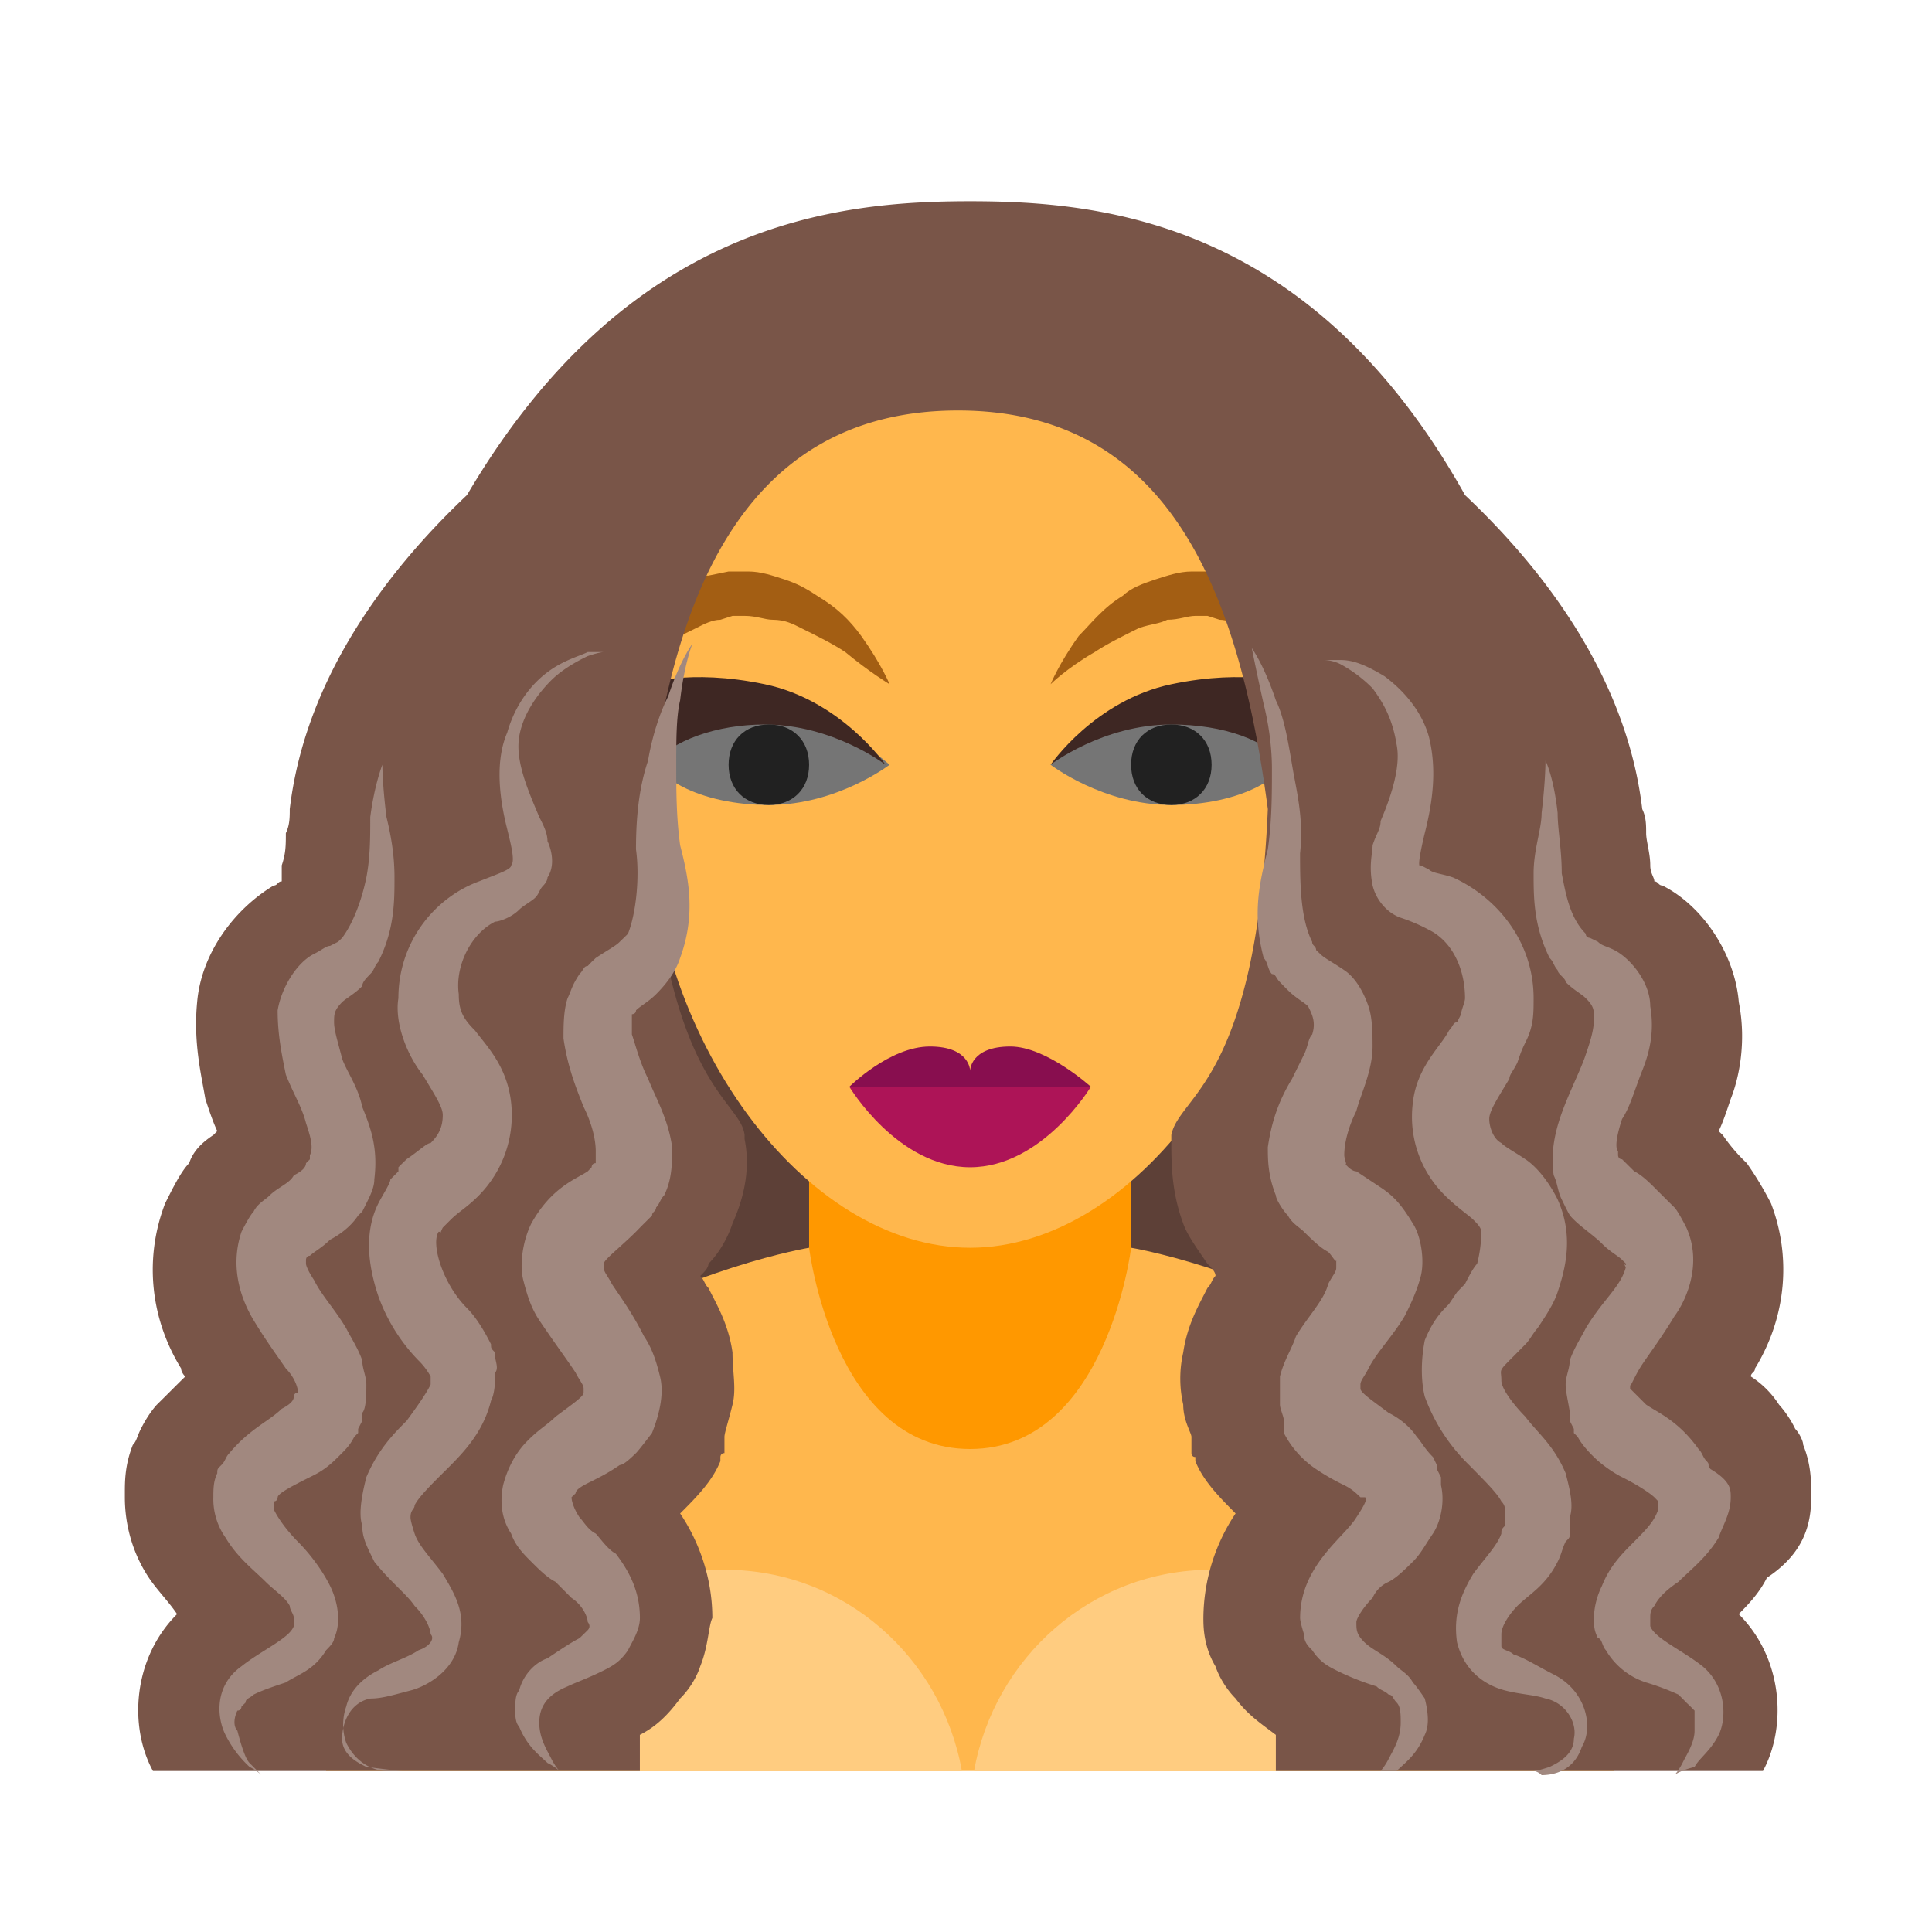 <svg xmlns="http://www.w3.org/2000/svg" viewBox="0 0 48 48"><path d="M16.102 16h16v18h-16z" fill="#5d4037"/><path d="M40.102 44h-32c0-11 12-13 12-13h8s12 2 12 13" fill="#ffb74d"/><path d="M24.102 36c-3.403 0-4-5-4-5v-7h8v7s-.602 5-4 5z" fill="#ff9800"/><path d="M24.2 44c.5-2.8 2.902-5 5.902-5S35.5 41.2 36 44zm-.302 0c-.5-2.8-2.898-5-5.898-5-3 0-5.398 2.2-5.898 5z" fill="#ffcc80"/><path d="M24.102 8.3c-4 .302-8 2.2-8 4.7v7c0 5.8 3.898 11 8 11 4.097 0 8-5.2 8-11v-7c0-2.5-4-4.398-8-4.7z" fill="#ffb74d"/><path d="M22.102 19s-1.301 1-3 1c-1.704 0-3-.7-3-1.5s.296-1.5 2-1.5c1.699 0 4 2 4 2zm4 0s1.296 1 3 1c1.699 0 3-.7 3-1.5s-.301-1.5-2-1.5c-1.704 0-4 2-4 2z" fill="#757575"/><path d="M16.2 19c-.098-.2-.2-2-.2-2s1.102-.398 3 0 3 2 3 2-1.3-1-3-1c-1.2 0-2.3.398-2.8 1zm15.698 0c.102-.2.204-2 .204-2s-1.102-.398-3 0c-1.903.398-3 2-3 2s1.296-1 3-1c1.296 0 2.398.398 2.796 1z" fill="#3e2723"/><path d="M18.102 19c0-.602.398-1 1-1 .597 0 1 .398 1 1s-.403 1-1 1c-.602 0-1-.398-1-1m12 0c0-.602-.403-1-1-1-.602 0-1 .398-1 1s.398 1 1 1c.597 0 1-.398 1-1" fill="#212121"/><path d="M15.102 17s0-.102.097-.398c.102-.204.2-.5.5-.903.102-.199.301-.398.5-.597.2-.204.403-.403.602-.5.3-.102.5-.301.8-.301l.5-.102h.5c.297 0 .598.102.899.2.3.101.5.203.8.402.5.3.802.597 1.098 1 .5.699.704 1.199.704 1.199s-.5-.3-1.102-.8c-.3-.2-.7-.4-1.102-.598-.199-.102-.398-.204-.699-.204-.199 0-.398-.097-.699-.097h-.3l-.302.097c-.199 0-.398.102-.597.204-.2.097-.403.199-.602.296-.199.102-.3.204-.5.301-.3.2-.597.5-.8.602-.2.097-.297.199-.297.199zm18 0s-.102-.102-.301-.2c-.2-.1-.403-.402-.801-.6-.2-.098-.3-.2-.5-.302-.2-.097-.398-.199-.602-.296-.199-.102-.398-.204-.597-.204L30 15.301h-.3c-.2 0-.4.097-.7.097-.2.102-.398.102-.7.204-.402.199-.8.398-1.1.597-.7.403-1.098.801-1.098.801s.199-.5.699-1.2c.3-.3.597-.698 1.097-1 .204-.198.5-.3.801-.402.301-.097.602-.199.903-.199h.5l.5.102c.296 0 .597.199.796.3.204.098.403.297.602.5.2.2.3.399.5.598.3.301.398.7.5.903 0 .296.102.398.102.398z" fill="#a35e13"/><path d="M25.102 26c-1 0-1 .602-1 .602s0-.602-1-.602-2 1-2 1h6s-1.102-1-2-1z" fill="#880e4f"/><path d="M24.102 27h-3s1.199 2 3 2c1.796 0 3-2 3-2z" fill="#ad1457"/><path d="M45 37.2c0-.4 0-.802-.2-1.302 0-.097-.1-.296-.198-.398a2.628 2.628 0 0 0-.403-.602 2.34 2.34 0 0 0-.699-.699c0-.097.102-.097.102-.199.796-1.3.898-2.8.398-4.102a8.483 8.483 0 0 0-.602-1 4.248 4.248 0 0 1-.597-.699l-.102-.097c.102-.204.2-.5.301-.801.2-.5.398-1.403.2-2.403-.098-1.199-.9-2.398-1.9-2.898-.1 0-.1-.102-.198-.102 0-.097-.102-.199-.102-.398 0-.3-.102-.602-.102-.8 0-.2 0-.4-.097-.598-.403-3.403-2.602-6.102-4.403-7.801C32.602 5.5 27.398 5 24.102 5c-3.301 0-8.5.5-12.5 7.3-1.801 1.7-4 4.4-4.403 7.802 0 .199 0 .398-.097.597 0 .301 0 .5-.102.801v.398c-.102 0-.102.102-.2.102-1 .602-1.8 1.7-1.902 2.898-.097 1 .102 1.801.204 2.403.097.3.199.597.296.8l-.097.098c-.301.2-.5.403-.602.7-.199.203-.398.601-.597 1-.5 1.3-.403 2.8.398 4.101 0 .102.102.2.102.2-.204.198-.403.402-.704.698 0 0-.199.204-.398.602-.102.2-.102.3-.2.398-.198.5-.198.903-.198 1.204v.097c0 .7.199 1.403.597 2 .2.301.5.602.7.903C3.3 41.199 3.198 42.898 3.8 44h12.097v-.898c.403-.204.704-.5 1-.903.204-.199.403-.5.5-.8.204-.5.204-1 .301-1.2 0-1.097-.398-2-.8-2.597.402-.403.8-.801 1-1.301v-.102s0-.097.101-.097v-.403c0-.097.102-.398.2-.8.1-.399 0-.797 0-1.297-.098-.704-.4-1.204-.598-1.602-.102-.102-.102-.2-.204-.3.102-.098.204-.2.204-.302.296-.296.5-.699.597-1 .403-.898.403-1.597.301-2.097v-.102c-.102-.898-2-1.199-2.398-8.097.597-5.301 2.398-9.903 7.699-9.903 5.3 0 7 4.602 7.699 9.903-.3 6.796-2.2 7.097-2.398 8.097v.102c0 .597 0 1.3.296 2.097.102.301.403.704.602 1 .102.102.2.204.2.301-.098.102-.098.2-.2.301-.2.398-.5.898-.602 1.602a2.907 2.907 0 0 0 0 1.296c0 .403.204.704.204.801v.403s0 .097.097.097v.102c.2.5.602.898 1 1.3a4.72 4.72 0 0 0-.8 2.598c0 .2 0 .7.3 1.2.102.3.301.601.5.8.301.403.602.602 1 .903V44H43.8c.597-1.102.5-2.8-.602-3.898.2-.204.5-.5.7-.903.902-.597 1.101-1.3 1.101-2z" fill="#795548"/><path d="M6.5 44.102s-.102-.102-.3-.204a2.75 2.75 0 0 1-.598-.796c-.204-.403-.301-1.204.398-1.704.5-.398 1.2-.699 1.3-1v-.199c0-.097-.1-.199-.1-.3-.098-.2-.4-.399-.598-.598-.301-.301-.704-.602-1-1.102a1.656 1.656 0 0 1-.301-1c0-.199 0-.398.097-.597 0-.102 0-.102.102-.204.102-.097.102-.199.2-.296C6.2 35.5 6.7 35.3 7 35c.2-.102.3-.2.3-.3 0 0 0-.098.098-.098v.097-.199c0 .102 0-.2-.296-.5-.204-.3-.5-.7-.801-1.2C6 32.3 5.699 31.5 6 30.603c0 0 .2-.403.3-.5.098-.204.302-.301.4-.403.198-.199.5-.3.6-.5.2-.097.302-.199.302-.3 0 0 0-.098 0 0l.097-.098V28.7c.102-.199 0-.5-.097-.8-.102-.399-.301-.7-.5-1.2-.102-.5-.204-1-.204-1.597.102-.602.5-1.204.903-1.403.199-.097.3-.199.398-.199l.2-.102.101-.097c.3-.403.5-1 .602-1.5.097-.5.097-1 .097-1.5C9.301 19.5 9.5 19 9.5 19s0 .5.102 1.3c.097.4.199.9.199 1.5 0 .598 0 1.302-.403 2.098-.097.102-.097.204-.199.301-.097.102-.199.2-.199.301-.2.2-.398.3-.5.398-.2.204-.2.301-.2.5 0 .204.098.5.2.903.102.3.398.699.5 1.199.2.5.398 1 .3 1.8 0 .2-.1.4-.198.598L9 30.102l-.102.097c-.199.301-.5.5-.699.602-.199.199-.398.3-.5.398-.097 0-.097.102-.097.102v.097s0 .102.199.403c.199.398.5.699.8 1.199.098.2.297.5.399.8 0 .2.102.4.102.598 0 .204 0 .602-.102.704v.199l-.102.199v.102l-.097.097c-.102.2-.2.301-.403.5-.296.301-.5.403-.699.5-.398.2-.8.403-.8.5 0 0 0 .102-.098.102v.199c.097.2.3.5.597.8.301.302.602.7.801 1.098.102.204.2.5.2.801 0 .102 0 .301-.098.5 0 .102-.102.2-.2.301-.3.5-.703.602-1 .8-.3.098-.601.2-.8.302-.102.097-.2.097-.2.199L6 42.398s0 .102-.102.102c-.097.2-.097.398 0 .5.102.398.204.7.301.8l.301.302zM17.2 16s-.2.5-.302 1.398c-.097.403-.097 1-.097 1.602 0 .602 0 1.3.097 2 .204.8.403 1.7 0 2.8-.097.302-.296.598-.597.9-.2.198-.403.3-.5.402 0 .097-.102.097-.102.097v.5c.102.301.2.7.403 1.102.199.5.5 1 .597 1.699 0 .398 0 .8-.199 1.2-.102.1-.102.198-.2.3 0 .102-.1.102-.1.2-.2.198-.302.3-.4.402-.402.398-.8.699-.8.796v.102c0 .102.102.2.2.398.198.301.5.704.8 1.301.2.301.3.602.398 1 .102.403 0 .903-.199 1.403 0 0-.3.398-.398.5-.102.097-.301.296-.403.296-.296.204-.5.301-.699.403-.199.097-.398.199-.398.3l-.102.098s0 .2.2.5c.101.102.203.301.402.403.097.097.3.398.5.5.3.398.597.898.597 1.597 0 .301-.199.602-.296.801-.204.3-.403.398-.602.5-.398.2-.7.3-.898.398-.5.204-.704.5-.704.903 0 .398.204.699.301.898.102.2.2.301.2.301s-.098-.102-.297-.2c-.204-.198-.5-.402-.704-.902-.097-.097-.097-.296-.097-.398 0-.2 0-.398.097-.5.102-.398.403-.7.704-.8.296-.2.597-.4.796-.5.102-.098.204-.2.204-.2.097-.102 0-.2 0-.2 0-.1-.102-.402-.403-.6l-.398-.4c-.2-.1-.403-.3-.602-.5-.199-.198-.398-.402-.5-.698-.199-.301-.3-.704-.199-1.204.102-.398.3-.796.602-1.097.296-.301.5-.403.699-.602.398-.3.699-.5.699-.597V34.5c0-.102-.102-.2-.2-.398-.198-.301-.5-.704-.902-1.301-.199-.301-.296-.602-.398-1-.102-.403 0-1 .2-1.403.5-.898 1.1-1.097 1.402-1.296l.097-.102s0-.102.102-.102c0 .102 0 0 0 0v-.296c0-.301-.102-.704-.301-1.102-.2-.5-.398-1-.5-1.7 0-.3 0-.698.102-1 .097-.198.097-.3.296-.6.102-.098.102-.2.204-.2l.097-.102.102-.097c.3-.2.5-.301.597-.403 0 0 .102-.097.204-.199.199-.5.296-1.398.199-2.097 0-.903.097-1.602.3-2.204.098-.597.297-1.199.5-1.597.297-.903.598-1.301.598-1.301z" fill="#a1887f"/><path d="M15 16.2s-.102 0-.398.1c-.204.098-.602.302-.903.598-.3.301-.699.801-.8 1.403-.098.597.203 1.3.5 2 .101.199.203.398.203.597.097.204.199.602 0 .903 0 .097-.102.199-.102.199-.102.102-.102.2-.2.3-.1.098-.3.2-.402.302-.199.199-.5.296-.597.296-.602.301-1 1.102-.903 1.801 0 .403.102.602.403.903.3.398.8.898.898 1.796a2.843 2.843 0 0 1-.8 2.301c-.297.301-.5.403-.7.602l-.097.097s.097-.097 0 0L11 30.5c-.102.2 0 .102-.102.102-.199.296.102 1.296.704 1.898.199.2.398.5.597.898 0 .102 0 .102.102.204v.097c0 .102.097.301 0 .403 0 .199 0 .5-.102.699-.199.8-.699 1.3-1.097 1.699-.403.398-.704.7-.801.898 0 .102-.102.102-.102.301 0 .102.102.403.102.403.097.296.398.597.699 1 .3.5.602 1 .398 1.699-.097.699-.796 1.097-1.199 1.199-.398.102-.699.2-1 .2-.5.1-.699.6-.699 1 0 .402.398.6.602.698C9.898 44 10 44 10 44h-.398c-.204 0-.704-.102-1-.7a1.374 1.374 0 0 1 0-.902C8.699 42 9 41.7 9.398 41.5c.301-.2.704-.3 1-.5.301-.102.403-.3.301-.398 0-.102-.097-.403-.398-.704-.2-.296-.602-.597-1-1.097-.2-.403-.301-.602-.301-.903-.102-.296 0-.796.102-1.199.296-.699.699-1.097 1-1.398.296-.403.5-.7.597-.903V34.2c0 .102 0 0 0 0s-.097-.199-.3-.398a4.43 4.43 0 0 1-1-1.602c-.2-.597-.399-1.5 0-2.3.101-.2.3-.5.3-.598l.2-.2V29c.101-.102.101-.102.203-.2.296-.198.5-.402.597-.402C10.9 28.2 11 28 11 27.7c0-.199-.2-.5-.5-1-.398-.5-.7-1.3-.602-1.898 0-1.403.903-2.5 2-2.903.5-.199.801-.296.801-.398.102-.102 0-.5-.097-.898-.204-.801-.301-1.704 0-2.403.199-.699.597-1.199 1-1.5.398-.3.796-.398 1-.5H15zm26.602 27.902s.097-.102.199-.301c.097-.2.3-.5.3-.801v-.5L42 42.398l-.102-.097s-.097-.102-.199-.2a6.172 6.172 0 0 0-.8-.3 1.794 1.794 0 0 1-1-.801c-.098-.102-.098-.3-.2-.3-.097-.2-.097-.302-.097-.5 0-.302.097-.598.199-.802.199-.5.5-.796.8-1.097.297-.301.5-.5.598-.801v-.2s0-.1 0 0l-.097-.1c-.102-.098-.403-.302-.801-.5-.2-.098-.5-.302-.7-.5-.101-.098-.3-.302-.402-.5l-.097-.098V35.5L39 35.3v-.198c0-.102-.102-.5-.102-.704 0-.199.102-.398.102-.597.102-.301.3-.602.398-.801.301-.5.602-.8.801-1.102.2-.296.2-.5.2-.398-.098-.2 0 0 0-.102l-.098-.097c-.102-.102-.301-.2-.5-.403-.2-.199-.5-.398-.7-.597-.101-.102-.101-.102-.203-.301l-.097-.2c-.102-.198-.102-.402-.2-.6-.101-.7.098-1.302.297-1.802.204-.5.403-.898.5-1.199.102-.3.204-.597.204-.898 0-.2 0-.301-.204-.5-.097-.102-.296-.2-.5-.403 0-.097-.199-.199-.199-.296-.097-.102-.097-.204-.199-.301-.398-.801-.398-1.5-.398-2.102 0-.597.199-1.097.199-1.5.097-.8.097-1.3.097-1.3s.204.402.301 1.3c0 .403.102.903.102 1.5.097.5.199 1.102.597 1.5 0 .102.102.102.102.102l.2.097c.1.102.198.102.402.204.398.199.898.796.898 1.398.102.602 0 1.102-.2 1.602-.198.5-.3.898-.5 1.199-.1.3-.198.699-.1.8v.098s0 .102.1.102c0-.102 0 0 0 0l.302.3c.199.098.398.297.597.5.102.098.2.2.403.399.097.102.296.5.296.5.403.898 0 1.8-.296 2.2-.301.5-.602.902-.801 1.198-.2.301-.301.602-.301.5v.204s-.102-.204 0-.102l.102.102.296.296c.301.204.801.403 1.301 1.102.102.102.102.2.2.3.101.098 0 .098.101.2.5.3.5.5.5.7 0 .402-.2.698-.3 1-.302.5-.7.8-1 1.1-.302.2-.5.4-.598.598C41 40 41 40.102 41 40.2v.199c.102.301.8.602 1.3 1 .598.5.598 1.301.4 1.704-.2.398-.5.597-.598.796-.403.102-.5.204-.5.204zM34.3 44s.098-.102.2-.3c.102-.2.3-.5.3-.9 0-.198 0-.402-.1-.5-.098-.1-.098-.198-.2-.198-.102-.102-.2-.102-.3-.204a6.637 6.637 0 0 1-1-.398c-.2-.102-.4-.2-.598-.5-.102-.102-.204-.2-.204-.398 0 0-.097-.301-.097-.403 0-1.3 1.097-2 1.398-2.5.2-.3.301-.5.2-.5v.102-.102H33.8c-.102-.097-.2-.199-.403-.3a5.6 5.6 0 0 1-.699-.399c-.3-.2-.597-.5-.8-.898V35.3c0-.102-.098-.301-.098-.403V34.2c.097-.398.3-.699.398-1 .301-.5.7-.898.801-1.3.102-.2.2-.297.2-.399v-.2c0 .098-.098-.1-.2-.198-.2-.102-.398-.301-.602-.5-.097-.102-.296-.204-.398-.403-.102-.097-.3-.398-.3-.5-.2-.5-.2-.898-.2-1.199.102-.7.3-1.2.602-1.7l.296-.6c.102-.2.102-.4.204-.5.097-.302 0-.5-.102-.7-.102-.102-.3-.2-.5-.398-.102-.102-.102-.102-.2-.204-.1-.097-.1-.199-.198-.199-.102-.097-.102-.3-.204-.398-.296-1.102-.097-1.903.102-2.7.102-.703.102-1.402.102-2 0-.601-.102-1.203-.204-1.601-.199-.898-.296-1.398-.296-1.398s.296.398.597 1.296c.2.403.301 1 .403 1.602.097.602.296 1.3.199 2.2 0 .698 0 1.6.3 2.198 0 .102.098.102.098.204l.102.097c.097.102.3.2.597.403.301.199.5.597.602.898.102.3.102.7.102 1 0 .602-.301 1.2-.403 1.602-.199.398-.3.796-.3 1.097 0 .102.101.301 0 .2l.102.1s.102.102.2.102l.6.398c.302.2.5.398.802.898.199.301.296.903.199 1.301-.102.403-.301.801-.403 1-.296.5-.699.903-.898 1.301-.102.2-.2.3-.2.398v.102s0-.102 0 0 .302.3.7.602c.2.097.5.296.7.597.1.102.198.301.402.5l.097.2v.101l.102.2v.198c.097.403 0 .903-.2 1.204-.203.296-.3.5-.5.699-.203.199-.402.398-.601.5a.76.76 0 0 0-.398.398c-.204.2-.403.5-.403.602 0 .199 0 .3.2.5.203.199.5.3.8.597.102.102.301.204.403.403.097.097.296.398.296.398.102.403.102.7 0 .903-.199.5-.5.699-.699.898h-.398z" fill="#a1887f"/><path d="M38.102 44s.097 0 .398-.102c.2-.097.602-.296.602-.699.097-.398-.204-.898-.704-1-.296-.097-.597-.097-1-.199-.398-.102-1-.398-1.199-1.2-.097-.698.102-1.198.403-1.698.296-.403.597-.704.699-1 0-.102 0-.102.097-.204v-.296c0-.102 0-.204-.097-.301-.102-.2-.403-.5-.801-.903a4.551 4.551 0 0 1-1.102-1.699c-.097-.398-.097-.898 0-1.398.204-.5.403-.7.602-.903l.2-.296.198-.204c.102-.199.204-.398.301-.5.102-.398.102-.699.102-.796 0-.102-.102-.204-.2-.301-.101-.102-.402-.301-.703-.602a2.74 2.74 0 0 1-.796-2.3c.097-.899.699-1.399.898-1.797.102-.102.102-.204.2-.204l.1-.199c0-.097.098-.3.098-.398 0-.7-.296-1.403-.898-1.7a4.39 4.39 0 0 0-.7-.3c-.3-.102-.6-.403-.698-.801-.102-.5 0-.8 0-1 .097-.3.199-.398.199-.602.3-.699.5-1.398.398-1.898-.097-.602-.3-1-.597-1.398a3.364 3.364 0 0 0-.801-.602c-.2-.102-.403-.102-.403-.102h.403c.3 0 .597.102 1.097.403.403.3.903.8 1.102 1.5.2.8.102 1.597-.102 2.398-.097.403-.199.903-.097.801l.199.102c.102.097.3.097.602.199 1.097.5 2 1.597 2 3 0 .398 0 .699-.204 1.097-.097.204-.097.204-.199.5-.097.204-.199.301-.199.403-.3.5-.5.8-.5 1 0 .199.102.5.3.597.098.102.302.204.598.403.301.199.602.597.801 1 .403.898.2 1.699 0 2.3-.097.297-.3.598-.5.899-.097.102-.199.3-.3.398l-.297.301c-.403.403-.301.301-.301.602 0 .199.3.597.597.898.301.403.704.7 1 1.403.102.398.204.796.102 1.097v.403c0 .097 0 .097-.102.199-.097.199-.097.3-.199.5-.3.597-.699.8-1 1.097-.199.204-.398.5-.398.704v.296c0 .102.199.102.3.204.297.097.598.296 1 .5.797.398 1 1.296.7 1.796-.2.602-.7.704-1 .704-.102-.102-.2-.102-.2-.102z" fill="#a1887f"/></svg>